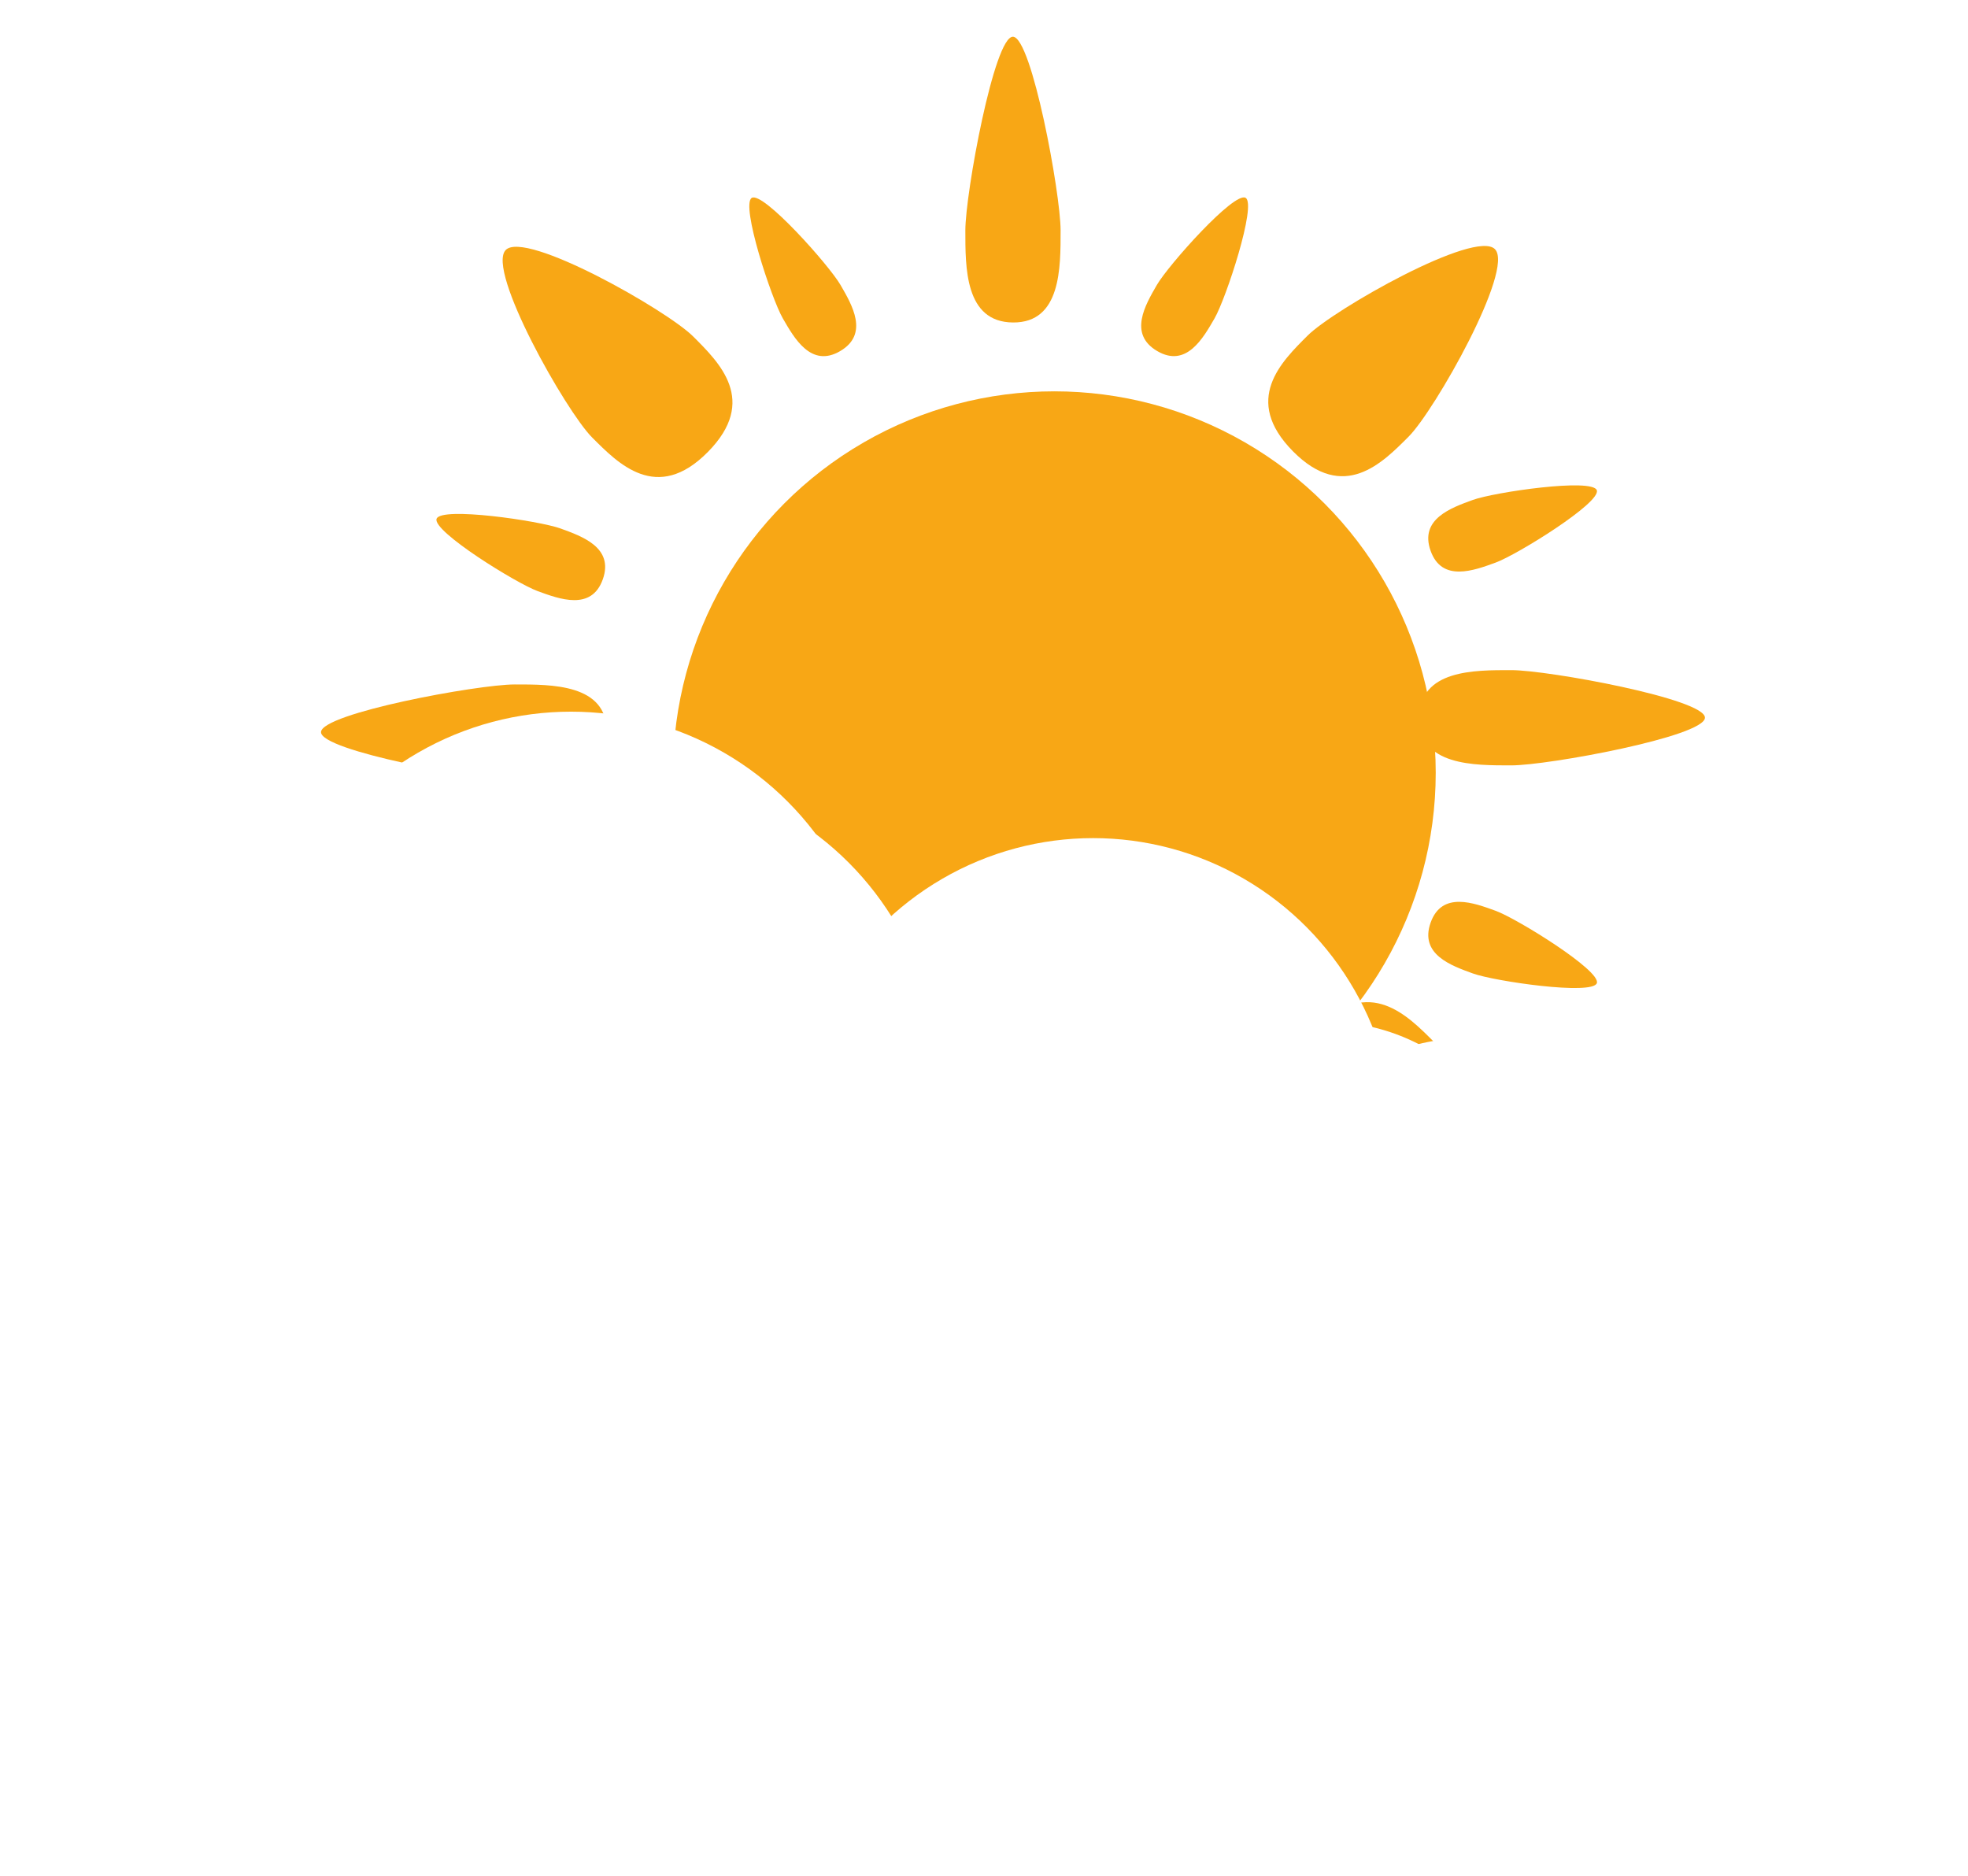 <svg xmlns="http://www.w3.org/2000/svg" xmlns:xlink="http://www.w3.org/1999/xlink" width="482.5" height="459.971" viewBox="0 0 482.5 459.971">
  <defs>
    <filter id="Path_1" x="227.678" y="270.886" width="41.352" height="88.057" filterUnits="userSpaceOnUse">
      <feOffset dx="5" dy="5" input="SourceAlpha"/>
      <feGaussianBlur stdDeviation="3" result="blur"/>
      <feFlood flood-opacity="0.639"/>
      <feComposite operator="in" in2="blur"/>
      <feComposite in="SourceGraphic"/>
    </filter>
    <filter id="Path_2" x="227.678" y="0" width="41.352" height="88.057" filterUnits="userSpaceOnUse">
      <feOffset dx="5" dy="5" input="SourceAlpha"/>
      <feGaussianBlur stdDeviation="3" result="blur-2"/>
      <feFlood flood-opacity="0.639"/>
      <feComposite operator="in" in2="blur-2"/>
      <feComposite in="SourceGraphic"/>
    </filter>
    <filter id="Path_3" x="69.7" y="158.795" width="88.057" height="41.352" filterUnits="userSpaceOnUse">
      <feOffset dx="5" dy="5" input="SourceAlpha"/>
      <feGaussianBlur stdDeviation="3" result="blur-3"/>
      <feFlood flood-opacity="0.639"/>
      <feComposite operator="in" in2="blur-3"/>
      <feComposite in="SourceGraphic"/>
    </filter>
    <filter id="Path_4" x="338.951" y="155.293" width="88.057" height="41.352" filterUnits="userSpaceOnUse">
      <feOffset dx="5" dy="5" input="SourceAlpha"/>
      <feGaussianBlur stdDeviation="3" result="blur-4"/>
      <feFlood flood-opacity="0.639"/>
      <feComposite operator="in" in2="blur-4"/>
      <feComposite in="SourceGraphic"/>
    </filter>
    <filter id="Path_5" x="104.432" y="224.602" width="92.306" height="92.306" filterUnits="userSpaceOnUse">
      <feOffset dx="5" dy="5" input="SourceAlpha"/>
      <feGaussianBlur stdDeviation="3" result="blur-5"/>
      <feFlood flood-opacity="0.639"/>
      <feComposite operator="in" in2="blur-5"/>
      <feComposite in="SourceGraphic"/>
    </filter>
    <filter id="Path_6" x="295.61" y="39.715" width="92.306" height="92.306" filterUnits="userSpaceOnUse">
      <feOffset dx="5" dy="5" input="SourceAlpha"/>
      <feGaussianBlur stdDeviation="3" result="blur-6"/>
      <feFlood flood-opacity="0.639"/>
      <feComposite operator="in" in2="blur-6"/>
      <feComposite in="SourceGraphic"/>
    </filter>
    <filter id="Path_7" x="102.604" y="39.909" width="92.306" height="92.306" filterUnits="userSpaceOnUse">
      <feOffset dx="5" dy="5" input="SourceAlpha"/>
      <feGaussianBlur stdDeviation="3" result="blur-7"/>
      <feFlood flood-opacity="0.639"/>
      <feComposite operator="in" in2="blur-7"/>
      <feComposite in="SourceGraphic"/>
    </filter>
    <filter id="Path_8" x="301.798" y="230.424" width="92.306" height="92.306" filterUnits="userSpaceOnUse">
      <feOffset dx="5" dy="5" input="SourceAlpha"/>
      <feGaussianBlur stdDeviation="3" result="blur-8"/>
      <feFlood flood-opacity="0.639"/>
      <feComposite operator="in" in2="blur-8"/>
      <feComposite in="SourceGraphic"/>
    </filter>
    <filter id="Path_9" x="168.225" y="35.422" width="53.841" height="63.732" filterUnits="userSpaceOnUse">
      <feOffset dx="5" dy="5" input="SourceAlpha"/>
      <feGaussianBlur stdDeviation="3" result="blur-9"/>
      <feFlood flood-opacity="0.639"/>
      <feComposite operator="in" in2="blur-9"/>
      <feComposite in="SourceGraphic"/>
    </filter>
    <filter id="Path_10" x="267.636" y="35.422" width="53.841" height="63.732" filterUnits="userSpaceOnUse">
      <feOffset dx="5" dy="5" input="SourceAlpha"/>
      <feGaussianBlur stdDeviation="3" result="blur-10"/>
      <feFlood flood-opacity="0.639"/>
      <feComposite operator="in" in2="blur-10"/>
      <feComposite in="SourceGraphic"/>
    </filter>
    <filter id="Path_11" x="264.128" y="267.577" width="53.841" height="63.732" filterUnits="userSpaceOnUse">
      <feOffset dx="5" dy="5" input="SourceAlpha"/>
      <feGaussianBlur stdDeviation="3" result="blur-11"/>
      <feFlood flood-opacity="0.639"/>
      <feComposite operator="in" in2="blur-11"/>
      <feComposite in="SourceGraphic"/>
    </filter>
    <filter id="Path_12" x="178.739" y="267.577" width="53.841" height="63.732" filterUnits="userSpaceOnUse">
      <feOffset dx="5" dy="5" input="SourceAlpha"/>
      <feGaussianBlur stdDeviation="3" result="blur-12"/>
      <feFlood flood-opacity="0.639"/>
      <feComposite operator="in" in2="blur-12"/>
      <feComposite in="SourceGraphic"/>
    </filter>
    <filter id="Path_13" x="338.951" y="103.513" width="64.344" height="48.194" filterUnits="userSpaceOnUse">
      <feOffset dx="5" dy="5" input="SourceAlpha"/>
      <feGaussianBlur stdDeviation="3" result="blur-13"/>
      <feFlood flood-opacity="0.639"/>
      <feComposite operator="in" in2="blur-13"/>
      <feComposite in="SourceGraphic"/>
    </filter>
    <filter id="Path_14" x="95.242" y="110.519" width="64.344" height="48.194" filterUnits="userSpaceOnUse">
      <feOffset dx="5" dy="5" input="SourceAlpha"/>
      <feGaussianBlur stdDeviation="3" result="blur-14"/>
      <feFlood flood-opacity="0.639"/>
      <feComposite operator="in" in2="blur-14"/>
      <feComposite in="SourceGraphic"/>
    </filter>
    <filter id="Path_15" x="338.951" y="209.505" width="64.344" height="48.194" filterUnits="userSpaceOnUse">
      <feOffset dx="5" dy="5" input="SourceAlpha"/>
      <feGaussianBlur stdDeviation="3" result="blur-15"/>
      <feFlood flood-opacity="0.639"/>
      <feComposite operator="in" in2="blur-15"/>
      <feComposite in="SourceGraphic"/>
    </filter>
    <filter id="Path_16" x="99.601" y="200.23" width="64.344" height="48.194" filterUnits="userSpaceOnUse">
      <feOffset dx="5" dy="5" input="SourceAlpha"/>
      <feGaussianBlur stdDeviation="3" result="blur-16"/>
      <feFlood flood-opacity="0.639"/>
      <feComposite operator="in" in2="blur-16"/>
      <feComposite in="SourceGraphic"/>
    </filter>
    <filter id="Ellipse_1" x="142.5" y="73.443" width="232" height="232" filterUnits="userSpaceOnUse">
      <feOffset dx="15" dy="15" input="SourceAlpha"/>
      <feGaussianBlur stdDeviation="7.5" result="blur-17"/>
      <feFlood flood-opacity="0.675"/>
      <feComposite operator="in" in2="blur-17"/>
      <feComposite in="SourceGraphic"/>
    </filter>
    <filter id="Ellipse_2" x="37.5" y="257.971" width="145" height="145" filterUnits="userSpaceOnUse">
      <feOffset dx="10" dy="10" input="SourceAlpha"/>
      <feGaussianBlur stdDeviation="7.5" result="blur-18"/>
      <feFlood flood-opacity="0.988"/>
      <feComposite operator="in" in2="blur-18"/>
      <feComposite in="SourceGraphic"/>
    </filter>
    <filter id="Ellipse_3" x="95.5" y="214.971" width="145" height="145" filterUnits="userSpaceOnUse">
      <feOffset dx="10" dy="10" input="SourceAlpha"/>
      <feGaussianBlur stdDeviation="7.5" result="blur-19"/>
      <feFlood flood-opacity="0.988"/>
      <feComposite operator="in" in2="blur-19"/>
      <feComposite in="SourceGraphic"/>
    </filter>
    <filter id="Ellipse_4" x="171.5" y="182.971" width="193" height="194" filterUnits="userSpaceOnUse">
      <feOffset dx="10" dy="10" input="SourceAlpha"/>
      <feGaussianBlur stdDeviation="7.5" result="blur-20"/>
      <feFlood flood-opacity="0.988"/>
      <feComposite operator="in" in2="blur-20"/>
      <feComposite in="SourceGraphic"/>
    </filter>
    <filter id="Ellipse_5" x="287.5" y="231.971" width="145" height="145" filterUnits="userSpaceOnUse">
      <feOffset dx="10" dy="10" input="SourceAlpha"/>
      <feGaussianBlur stdDeviation="7.5" result="blur-21"/>
      <feFlood flood-opacity="0.988"/>
      <feComposite operator="in" in2="blur-21"/>
      <feComposite in="SourceGraphic"/>
    </filter>
    <filter id="Ellipse_6" x="111.5" y="289.971" width="145" height="145" filterUnits="userSpaceOnUse">
      <feOffset dx="10" dy="10" input="SourceAlpha"/>
      <feGaussianBlur stdDeviation="7.5" result="blur-22"/>
      <feFlood flood-opacity="0.988"/>
      <feComposite operator="in" in2="blur-22"/>
      <feComposite in="SourceGraphic"/>
    </filter>
    <filter id="Ellipse_7" x="187.5" y="314.971" width="145" height="145" filterUnits="userSpaceOnUse">
      <feOffset dx="10" dy="10" input="SourceAlpha"/>
      <feGaussianBlur stdDeviation="7.5" result="blur-23"/>
      <feFlood flood-opacity="0.988"/>
      <feComposite operator="in" in2="blur-23"/>
      <feComposite in="SourceGraphic"/>
    </filter>
    <filter id="Ellipse_8" x="259.5" y="307.971" width="145" height="145" filterUnits="userSpaceOnUse">
      <feOffset dx="10" dy="10" input="SourceAlpha"/>
      <feGaussianBlur stdDeviation="7.5" result="blur-24"/>
      <feFlood flood-opacity="0.988"/>
      <feComposite operator="in" in2="blur-24"/>
      <feComposite in="SourceGraphic"/>
    </filter>
    <filter id="Ellipse_9" x="337.5" y="264.971" width="145" height="145" filterUnits="userSpaceOnUse">
      <feOffset dx="10" dy="10" input="SourceAlpha"/>
      <feGaussianBlur stdDeviation="7.5" result="blur-25"/>
      <feFlood flood-opacity="0.988"/>
      <feComposite operator="in" in2="blur-25"/>
      <feComposite in="SourceGraphic"/>
    </filter>
    <filter id="Ellipse_20" x="0" y="221.471" width="160" height="160" filterUnits="userSpaceOnUse">
      <feOffset dx="15" dy="15" input="SourceAlpha"/>
      <feGaussianBlur stdDeviation="10" result="blur-26"/>
      <feFlood/>
      <feComposite operator="in" in2="blur-26"/>
      <feComposite in="SourceGraphic"/>
    </filter>
    <filter id="Ellipse_19" x="50" y="159.471" width="210" height="210" filterUnits="userSpaceOnUse">
      <feOffset dx="15" dy="15" input="SourceAlpha"/>
      <feGaussianBlur stdDeviation="10" result="blur-27"/>
      <feFlood/>
      <feComposite operator="in" in2="blur-27"/>
      <feComposite in="SourceGraphic"/>
    </filter>
    <filter id="Ellipse_21" x="165" y="221.471" width="130" height="130" filterUnits="userSpaceOnUse">
      <feOffset dx="15" dy="15" input="SourceAlpha"/>
      <feGaussianBlur stdDeviation="10" result="blur-28"/>
      <feFlood/>
      <feComposite operator="in" in2="blur-28"/>
      <feComposite in="SourceGraphic"/>
    </filter>
  </defs>
  <g id="partly-cloudy" transform="translate(1468 -1366.529)">
    <g id="sun" transform="translate(-1505 1295.529)">
      <g transform="matrix(1, 0, 0, 1, 37, 71)" filter="url(#Path_1)">
        <path id="Path_1-2" data-name="Path 1" d="M11.676-8.337C23.508-8.242,23.352,5.2,23.352,14.246s-7.073,47.6-11.676,47.472S0,23.291,0,14.246-.156-8.432,11.676-8.337Z" transform="translate(231.68 283.22)" fill="#f8a715"/>
      </g>
      <g transform="matrix(1, 0, 0, 1, 37, 71)" filter="url(#Path_2)">
        <path id="Path_2-2" data-name="Path 2" d="M11.676,0C23.508.1,23.352,13.539,23.352,22.584s-7.073,47.6-11.676,47.472S0,31.629,0,22.584-.156-.094,11.676,0Z" transform="translate(255.03 74.06) rotate(180)" fill="#f8a715"/>
      </g>
      <g transform="matrix(1, 0, 0, 1, 37, 71)" filter="url(#Path_3)">
        <path id="Path_3-2" data-name="Path 3" d="M11.676,0C23.508.1,23.352,13.539,23.352,22.584s-7.073,47.6-11.676,47.472S0,31.629,0,22.584-.156-.094,11.676,0Z" transform="translate(143.76 162.8) rotate(90)" fill="#f8a715"/>
      </g>
      <g transform="matrix(1, 0, 0, 1, 37, 71)" filter="url(#Path_4)">
        <path id="Path_4-2" data-name="Path 4" d="M11.676,0C23.508.1,23.352,13.539,23.352,22.584s-7.073,47.6-11.676,47.472S0,31.629,0,22.584-.156-.094,11.676,0Z" transform="translate(342.95 182.64) rotate(-90)" fill="#f8a715"/>
      </g>
      <g transform="matrix(1, 0, 0, 1, 37, 71)" filter="url(#Path_5)">
        <path id="Path_5-2" data-name="Path 5" d="M17.514,0C35.262.1,35.028,13.539,35.028,22.584s-10.609,47.6-17.514,47.472S0,31.629,0,22.584-.234-.094,17.514,0Z" transform="translate(157.97 228.6) rotate(45)" fill="#f8a715"/>
      </g>
      <g transform="matrix(1, 0, 0, 1, 37, 71)" filter="url(#Path_6)">
        <path id="Path_6-2" data-name="Path 6" d="M17.514,0C35.262.1,35.028,13.539,35.028,22.584s-10.609,47.6-17.514,47.472S0,31.629,0,22.584-.234-.094,17.514,0Z" transform="translate(324.38 118.02) rotate(-135)" fill="#f8a715"/>
      </g>
      <g transform="matrix(1, 0, 0, 1, 37, 71)" filter="url(#Path_7)">
        <path id="Path_7-2" data-name="Path 7" d="M17.514,70.056c17.748-.095,17.514-13.539,17.514-22.584S24.419-.125,17.514,0,0,38.428,0,47.473-.234,70.151,17.514,70.056Z" transform="translate(106.6 68.68) rotate(-45)" fill="#f8a715"/>
      </g>
      <g transform="matrix(1, 0, 0, 1, 37, 71)" filter="url(#Path_8)">
        <path id="Path_8-2" data-name="Path 8" d="M17.514,70.056c17.748-.095,17.514-13.539,17.514-22.584S24.419-.125,17.514,0,0,38.428,0,47.473-.234,70.151,17.514,70.056Z" transform="translate(380.1 283.96) rotate(135)" fill="#f8a715"/>
      </g>
      <g transform="matrix(1, 0, 0, 1, 37, 71)" filter="url(#Path_9)">
        <path id="Path_9-2" data-name="Path 9" d="M8.173,43.368c8.282-.059,8.173-8.381,8.173-13.98S11.4-.077,8.173,0,0,23.789,0,29.388-.109,43.427,8.173,43.368Z" transform="translate(172.23 47.6) rotate(-30)" fill="#f8a715"/>
      </g>
      <g transform="matrix(1, 0, 0, 1, 37, 71)" filter="url(#Path_10)">
        <path id="Path_10-2" data-name="Path 10" d="M8.173,0c8.282.059,8.173,8.381,8.173,13.98S11.4,43.446,8.173,43.368,0,19.58,0,13.981-.109-.058,8.173,0Z" transform="translate(285.79 85.15) rotate(-150)" fill="#f8a715"/>
      </g>
      <g transform="matrix(1, 0, 0, 1, 37, 71)" filter="url(#Path_11)">
        <path id="Path_11-2" data-name="Path 11" d="M8.173,43.368c8.282-.059,8.173-8.381,8.173-13.98S11.4-.077,8.173,0,0,23.789,0,29.388-.109,43.427,8.173,43.368Z" transform="translate(303.97 309.14) rotate(150)" fill="#f8a715"/>
      </g>
      <g transform="matrix(1, 0, 0, 1, 37, 71)" filter="url(#Path_12)">
        <path id="Path_12-2" data-name="Path 12" d="M8.173,0c8.282.059,8.173,8.381,8.173,13.98S11.4,43.446,8.173,43.368,0,19.58,0,13.981-.109-.058,8.173,0Z" transform="translate(204.42 271.58) rotate(30)" fill="#f8a715"/>
      </g>
      <g transform="matrix(1, 0, 0, 1, 37, 71)" filter="url(#Path_13)">
        <path id="Path_13-2" data-name="Path 13" d="M8.173,0c8.282.059,8.173,8.381,8.173,13.98S11.4,43.446,8.173,43.368,0,19.58,0,13.981-.109-.058,8.173,0Z" transform="translate(348.54 137.71) rotate(-110)" fill="#f8a715"/>
      </g>
      <g transform="matrix(1, 0, 0, 1, 37, 71)" filter="url(#Path_14)">
        <path id="Path_14-2" data-name="Path 14" d="M8.173,43.368c8.282-.059,8.173-8.381,8.173-13.98S11.4-.077,8.173,0,0,23.789,0,29.388-.109,43.427,8.173,43.368Z" transform="translate(99.24 129.88) rotate(-70)" fill="#f8a715"/>
      </g>
      <g transform="matrix(1, 0, 0, 1, 37, 71)" filter="url(#Path_15)">
        <path id="Path_15-2" data-name="Path 15" d="M8.173,43.368c8.282-.059,8.173-8.381,8.173-13.98S11.4-.077,8.173,0,0,23.789,0,29.388-.109,43.427,8.173,43.368Z" transform="translate(389.3 228.34) rotate(110)" fill="#f8a715"/>
      </g>
      <g transform="matrix(1, 0, 0, 1, 37, 71)" filter="url(#Path_16)">
        <path id="Path_16-2" data-name="Path 16" d="M8.173,0c8.282.059,8.173,8.381,8.173,13.98S11.4,43.446,8.173,43.368,0,19.58,0,13.981-.109-.058,8.173,0Z" transform="translate(144.35 204.23) rotate(70)" fill="#f8a715"/>
      </g>
      <g transform="matrix(1, 0, 0, 1, 37, 71)" filter="url(#Ellipse_1)">
        <circle id="Ellipse_1-2" data-name="Ellipse 1" cx="93.5" cy="93.5" r="93.5" transform="translate(150 80.94)" fill="#f8a715"/>
      </g>
    </g>
    <g id="partly-cloudy-2" data-name="partly-cloudy" transform="translate(-1966 1606)">
      <g id="cloud-1" transform="translate(639 -441)">
        <g transform="matrix(1, 0, 0, 1, -141, 201.53)" filter="url(#Ellipse_2)">
          <circle id="Ellipse_2-2" data-name="Ellipse 2" cx="50" cy="50" r="50" transform="translate(50 270.47)" fill="#fff"/>
        </g>
        <g transform="matrix(1, 0, 0, 1, -141, 201.53)" filter="url(#Ellipse_3)">
          <circle id="Ellipse_3-2" data-name="Ellipse 3" cx="50" cy="50" r="50" transform="translate(108 227.47)" fill="#fff"/>
        </g>
        <g transform="matrix(1, 0, 0, 1, -141, 201.53)" filter="url(#Ellipse_4)">
          <ellipse id="Ellipse_4-2" data-name="Ellipse 4" cx="74" cy="74.5" rx="74" ry="74.5" transform="translate(184 195.47)" fill="#fff"/>
        </g>
        <g transform="matrix(1, 0, 0, 1, -141, 201.53)" filter="url(#Ellipse_5)">
          <circle id="Ellipse_5-2" data-name="Ellipse 5" cx="50" cy="50" r="50" transform="translate(300 244.47)" fill="#fff"/>
        </g>
        <g transform="matrix(1, 0, 0, 1, -141, 201.53)" filter="url(#Ellipse_6)">
          <circle id="Ellipse_6-2" data-name="Ellipse 6" cx="50" cy="50" r="50" transform="translate(124 302.47)" fill="#fff"/>
        </g>
        <g transform="matrix(1, 0, 0, 1, -141, 201.53)" filter="url(#Ellipse_7)">
          <circle id="Ellipse_7-2" data-name="Ellipse 7" cx="50" cy="50" r="50" transform="translate(200 327.47)" fill="#fff"/>
        </g>
        <g transform="matrix(1, 0, 0, 1, -141, 201.53)" filter="url(#Ellipse_8)">
          <circle id="Ellipse_8-2" data-name="Ellipse 8" cx="50" cy="50" r="50" transform="translate(272 320.47)" fill="#fff"/>
        </g>
        <g transform="matrix(1, 0, 0, 1, -141, 201.53)" filter="url(#Ellipse_9)">
          <circle id="Ellipse_9-2" data-name="Ellipse 9" cx="50" cy="50" r="50" transform="translate(350 277.47)" fill="#fff"/>
        </g>
        <rect id="Rectangle_1" data-name="Rectangle 1" width="214" height="74" transform="translate(17 472)" fill="#fff"/>
        <ellipse id="Ellipse_10" data-name="Ellipse 10" cx="82.5" cy="51" rx="82.5" ry="51" transform="translate(-65 463)" fill="#fff"/>
        <ellipse id="Ellipse_11" data-name="Ellipse 11" cx="30.5" cy="38.5" rx="30.5" ry="38.5" transform="translate(105 536)" fill="#fff"/>
        <ellipse id="Ellipse_12" data-name="Ellipse 12" cx="15.5" cy="11.5" rx="15.5" ry="11.5" transform="translate(120 592)" fill="#fff"/>
        <ellipse id="Ellipse_13" data-name="Ellipse 13" cx="21.5" cy="12" rx="21.5" ry="12" transform="matrix(0.995, -0.105, 0.105, 0.995, 105, 598.131)" fill="#fff"/>
        <circle id="Ellipse_14" data-name="Ellipse 14" cx="50" cy="50" r="50" transform="translate(131 522)" fill="#fff"/>
        <circle id="Ellipse_15" data-name="Ellipse 15" cx="50" cy="50" r="50" transform="translate(-17 504)" fill="#fff"/>
        <ellipse id="Ellipse_16" data-name="Ellipse 16" cx="57.5" cy="56" rx="57.5" ry="56" transform="translate(10 440)" fill="#fff"/>
        <circle id="Ellipse_17" data-name="Ellipse 17" cx="50" cy="50" r="50" transform="translate(134 452)" fill="#fff"/>
        <ellipse id="Ellipse_18" data-name="Ellipse 18" cx="50" cy="48" rx="50" ry="48" transform="translate(178 472)" fill="#fff"/>
        <ellipse id="Ellipse_28" data-name="Ellipse 28" cx="21.5" cy="12" rx="21.5" ry="12" transform="matrix(0.995, -0.105, 0.105, 0.995, 101.363, 601.131)" fill="#fff"/>
      </g>
      <g id="cloud-2" transform="translate(719.541 -422.089)">
        <g transform="matrix(1, 0, 0, 1, -221.54, 182.62)" filter="url(#Ellipse_20)">
          <circle id="Ellipse_20-2" data-name="Ellipse 20" cx="50" cy="50" r="50" transform="translate(15 236.47)" fill="#fff"/>
        </g>
        <g transform="matrix(1, 0, 0, 1, -221.54, 182.62)" filter="url(#Ellipse_19)">
          <circle id="Ellipse_19-2" data-name="Ellipse 19" cx="75" cy="75" r="75" transform="translate(65 174.47)" fill="#fff"/>
        </g>
        <g transform="matrix(1, 0, 0, 1, -221.54, 182.62)" filter="url(#Ellipse_21)">
          <circle id="Ellipse_21-2" data-name="Ellipse 21" cx="35" cy="35" r="35" transform="translate(180 236.47)" fill="#fff"/>
        </g>
        <circle id="Ellipse_26" data-name="Ellipse 26" cx="50" cy="50" r="50" transform="translate(-206.541 419.089)" fill="#fff"/>
        <circle id="Ellipse_27" data-name="Ellipse 27" cx="75" cy="75" r="75" transform="translate(-156.541 357.089)" fill="#fff"/>
      </g>
    </g>
  </g>
</svg>
